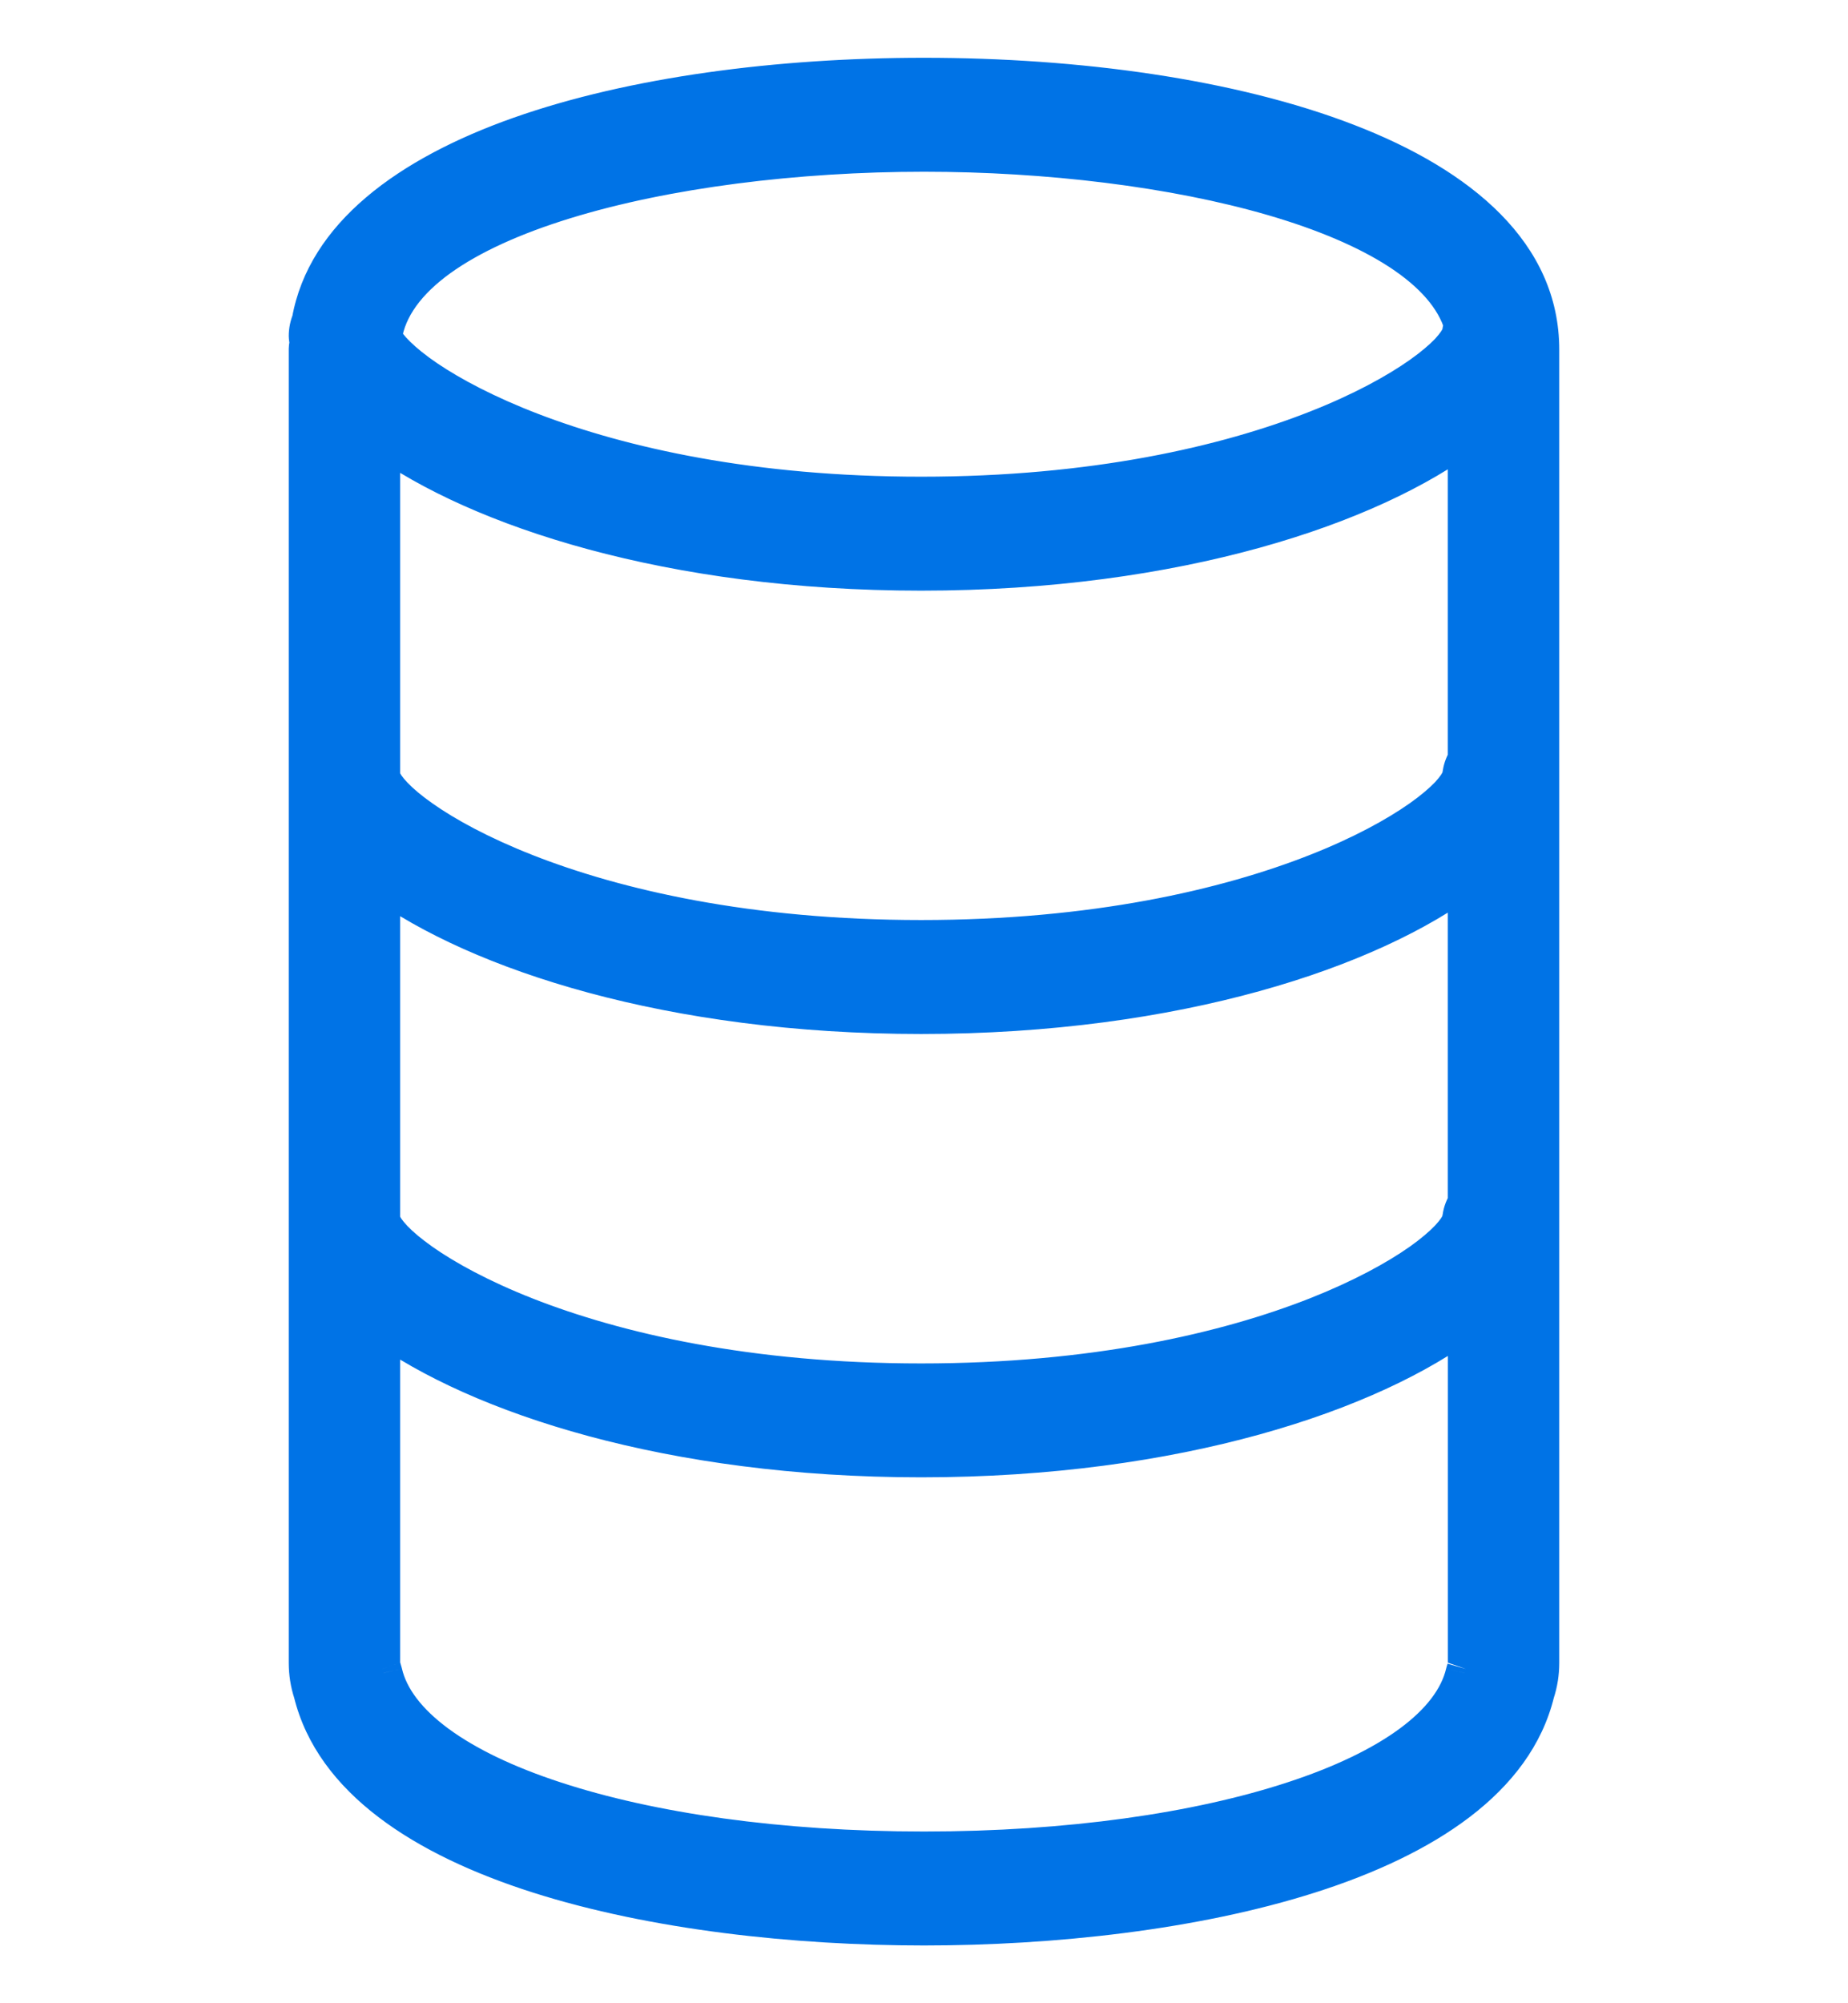 <svg width="24" height="26" viewBox="0 0 24 26" fill="none" xmlns="http://www.w3.org/2000/svg">
<path fill-rule="evenodd" clip-rule="evenodd" d="M19.039 21.662L19.024 21.713C18.713 23.051 15.759 24.021 12 24.021C8.242 24.021 5.288 23.051 4.976 21.713L4.962 21.662C4.952 21.636 4.947 21.609 4.947 21.582V17.183C6.216 18.1 8.7 18.924 11.963 18.924C15.294 18.924 17.809 18.065 19.053 17.126V21.582C19.053 21.609 19.048 21.636 19.039 21.662ZM12 1.979C15.195 1.979 18.576 2.763 19.005 4.222C18.999 4.243 18.988 4.261 18.985 4.282C18.981 4.3 18.978 4.318 18.976 4.334C18.834 4.841 16.454 6.437 11.963 6.437C7.565 6.437 5.197 4.908 4.97 4.376C5.2 2.819 8.695 1.979 12 1.979ZM4.947 11.428C6.216 12.345 8.699 13.17 11.963 13.17C15.294 13.17 17.809 12.311 19.052 11.373V15.613C19.019 15.668 18.994 15.727 18.984 15.792C18.981 15.809 18.978 15.827 18.976 15.842C18.834 16.35 16.454 17.946 11.963 17.946C7.473 17.946 5.093 16.35 4.952 15.851C4.952 15.844 4.949 15.834 4.947 15.825V11.428ZM11.963 7.416C15.294 7.416 17.808 6.557 19.052 5.619V9.858C19.02 9.913 18.995 9.971 18.985 10.037C18.981 10.054 18.978 10.072 18.976 10.088C18.834 10.595 16.454 12.191 11.963 12.191C7.472 12.191 5.093 10.595 4.952 10.096C4.951 10.089 4.949 10.079 4.947 10.07V5.674C6.216 6.591 8.7 7.416 11.963 7.416ZM12 1C8.227 1 4.428 1.984 4.039 4.167C4.015 4.226 4 4.292 4 4.361C4 4.383 4.006 4.412 4.01 4.44C4.009 4.47 4 4.498 4 4.528V21.582C4 21.713 4.02 21.842 4.061 21.967C4.611 24.205 8.676 25 12 25C15.325 25 19.39 24.205 19.939 21.967C19.98 21.843 20 21.713 20 21.582V4.539C20 2.095 15.982 1 12 1Z" fill="#0073E6"/>
<path d="M19.024 21.713L18.784 21.645L18.781 21.657L19.024 21.713ZM4.976 21.713L5.22 21.657L5.217 21.645L4.976 21.713ZM4.962 21.662L5.202 21.593L5.2 21.585L5.197 21.578L4.962 21.662ZM4.947 17.183L5.094 16.98L4.697 16.694V17.183H4.947ZM19.053 17.126H19.303V16.624L18.902 16.927L19.053 17.126ZM19.005 4.222L19.245 4.294L19.266 4.223L19.245 4.152L19.005 4.222ZM18.985 4.282L19.229 4.335L19.231 4.328L19.232 4.32L18.985 4.282ZM18.976 4.334L19.217 4.401L19.222 4.383L19.224 4.364L18.976 4.334ZM4.97 4.376L4.722 4.34L4.712 4.41L4.74 4.474L4.97 4.376ZM4.947 11.428L5.094 11.226L4.697 10.939V11.428H4.947ZM19.052 11.373H19.302V10.871L18.902 11.173L19.052 11.373ZM19.052 15.613L19.266 15.742L19.302 15.683V15.613H19.052ZM18.984 15.792L19.228 15.848L19.23 15.839L19.232 15.83L18.984 15.792ZM18.976 15.842L19.217 15.91L19.222 15.892L19.224 15.873L18.976 15.842ZM4.952 15.851L4.703 15.869L4.705 15.894L4.712 15.918L4.952 15.851ZM4.947 15.825H4.697V15.852L4.703 15.878L4.947 15.825ZM19.052 5.619H19.302V5.117L18.902 5.419L19.052 5.619ZM19.052 9.858L19.267 9.986L19.302 9.927V9.858H19.052ZM18.985 10.037L19.229 10.091L19.231 10.082L19.232 10.074L18.985 10.037ZM18.976 10.088L19.217 10.155L19.222 10.136L19.224 10.117L18.976 10.088ZM4.952 10.096L4.705 10.133L4.707 10.148L4.712 10.164L4.952 10.096ZM4.947 10.07H4.697V10.096L4.703 10.122L4.947 10.07ZM4.947 5.674L5.094 5.471L4.697 5.185V5.674H4.947ZM4.039 4.167L4.27 4.263L4.281 4.238L4.285 4.211L4.039 4.167ZM4.01 4.44L4.26 4.452L4.261 4.427L4.257 4.402L4.01 4.44ZM4 4.528L3.75 4.524V4.528H4ZM4.061 21.967L4.304 21.907L4.302 21.898L4.299 21.889L4.061 21.967ZM19.939 21.967L19.701 21.89L19.699 21.898L19.697 21.907L19.939 21.967ZM18.799 21.593L18.784 21.645L19.265 21.782L19.279 21.731L18.799 21.593ZM18.781 21.657C18.721 21.911 18.529 22.177 18.176 22.437C17.825 22.695 17.335 22.932 16.727 23.131C15.511 23.531 13.861 23.771 12 23.771V24.271C13.898 24.271 15.604 24.027 16.883 23.607C17.522 23.397 18.064 23.14 18.472 22.84C18.878 22.541 19.171 22.184 19.268 21.77L18.781 21.657ZM12 23.771C10.139 23.771 8.489 23.531 7.274 23.131C6.665 22.932 6.176 22.695 5.825 22.437C5.472 22.177 5.279 21.911 5.22 21.657L4.733 21.77C4.829 22.184 5.123 22.541 5.528 22.84C5.936 23.14 6.478 23.397 7.117 23.607C8.396 24.027 10.102 24.271 12 24.271V23.771ZM5.217 21.645L5.202 21.593L4.721 21.731L4.736 21.782L5.217 21.645ZM5.197 21.578C5.197 21.577 5.197 21.579 5.197 21.582H4.697C4.697 21.638 4.707 21.694 4.726 21.746L5.197 21.578ZM5.197 21.582V17.183H4.697V21.582H5.197ZM4.801 17.386C6.126 18.343 8.666 19.174 11.963 19.174V18.674C8.734 18.674 6.307 17.857 5.094 16.98L4.801 17.386ZM11.963 19.174C15.328 19.174 17.902 18.308 19.203 17.326L18.902 16.927C17.715 17.822 15.26 18.674 11.963 18.674V19.174ZM18.803 17.126V21.582H19.303V17.126H18.803ZM18.803 21.582C18.803 21.58 18.803 21.579 18.803 21.58L19.275 21.744C19.293 21.693 19.303 21.638 19.303 21.582H18.803ZM12 2.229C13.58 2.229 15.2 2.423 16.47 2.793C17.105 2.978 17.643 3.205 18.042 3.465C18.444 3.728 18.682 4.008 18.765 4.293L19.245 4.152C19.114 3.707 18.768 3.342 18.316 3.047C17.86 2.75 17.273 2.506 16.61 2.313C15.283 1.927 13.615 1.729 12 1.729V2.229ZM18.766 4.15C18.767 4.146 18.768 4.144 18.767 4.146C18.767 4.146 18.767 4.148 18.765 4.15C18.765 4.152 18.763 4.156 18.762 4.159C18.756 4.173 18.744 4.204 18.738 4.244L19.232 4.32C19.23 4.33 19.228 4.337 19.227 4.342C19.226 4.345 19.225 4.347 19.226 4.345C19.227 4.343 19.227 4.342 19.228 4.339C19.229 4.337 19.231 4.333 19.233 4.329C19.236 4.321 19.24 4.308 19.245 4.294L18.766 4.15ZM18.74 4.23C18.736 4.251 18.731 4.278 18.728 4.304L19.224 4.364C19.225 4.358 19.226 4.348 19.229 4.335L18.74 4.23ZM18.735 4.266C18.736 4.265 18.732 4.276 18.715 4.302C18.698 4.327 18.673 4.359 18.637 4.398C18.563 4.475 18.455 4.568 18.308 4.672C18.014 4.879 17.581 5.118 17.009 5.343C15.865 5.793 14.179 6.187 11.963 6.187V6.687C14.238 6.687 15.987 6.283 17.192 5.808C17.794 5.571 18.263 5.315 18.596 5.08C18.762 4.963 18.898 4.849 18.999 4.742C19.095 4.64 19.182 4.524 19.217 4.401L18.735 4.266ZM11.963 6.187C9.793 6.187 8.132 5.81 6.992 5.373C6.421 5.154 5.984 4.921 5.68 4.716C5.528 4.613 5.412 4.518 5.33 4.438C5.244 4.355 5.209 4.3 5.2 4.278L4.74 4.474C4.787 4.585 4.876 4.695 4.981 4.796C5.089 4.902 5.229 5.015 5.4 5.13C5.741 5.36 6.213 5.61 6.813 5.84C8.013 6.3 9.735 6.687 11.963 6.687V6.187ZM5.217 4.413C5.261 4.116 5.465 3.824 5.847 3.547C6.229 3.272 6.762 3.031 7.406 2.833C8.691 2.437 10.365 2.229 12 2.229V1.729C10.33 1.729 8.604 1.941 7.259 2.355C6.587 2.561 5.996 2.822 5.554 3.142C5.113 3.461 4.794 3.858 4.722 4.34L5.217 4.413ZM4.801 11.631C6.126 12.588 8.665 13.42 11.963 13.42V12.92C8.733 12.92 6.307 12.102 5.094 11.226L4.801 11.631ZM11.963 13.42C15.328 13.42 17.902 12.553 19.203 11.572L18.902 11.173C17.715 12.068 15.26 12.92 11.963 12.92V13.42ZM18.802 11.373V15.613H19.302V11.373H18.802ZM18.838 15.484C18.793 15.559 18.753 15.649 18.737 15.755L19.232 15.83C19.235 15.805 19.246 15.776 19.266 15.742L18.838 15.484ZM18.741 15.737C18.734 15.764 18.73 15.791 18.728 15.811L19.224 15.873C19.225 15.863 19.227 15.854 19.228 15.848L18.741 15.737ZM18.735 15.775C18.736 15.773 18.732 15.785 18.715 15.811C18.698 15.836 18.673 15.868 18.637 15.906C18.563 15.983 18.455 16.077 18.308 16.181C18.014 16.388 17.581 16.626 17.009 16.852C15.866 17.302 14.179 17.696 11.963 17.696V18.196C14.238 18.196 15.987 17.791 17.192 17.317C17.794 17.08 18.263 16.824 18.596 16.589C18.762 16.472 18.898 16.358 18.999 16.25C19.096 16.149 19.182 16.032 19.217 15.91L18.735 15.775ZM11.963 17.696C9.747 17.696 8.061 17.302 6.918 16.853C6.346 16.628 5.913 16.39 5.619 16.184C5.472 16.08 5.363 15.988 5.29 15.911C5.254 15.873 5.229 15.841 5.212 15.817C5.195 15.791 5.192 15.78 5.193 15.783L4.712 15.918C4.746 16.041 4.833 16.156 4.929 16.256C5.03 16.363 5.166 16.477 5.332 16.593C5.664 16.826 6.133 17.081 6.735 17.318C7.94 17.791 9.689 18.196 11.963 18.196V17.696ZM5.201 15.832C5.2 15.812 5.197 15.796 5.196 15.79C5.194 15.783 5.192 15.774 5.192 15.772L4.703 15.878C4.703 15.879 4.704 15.88 4.704 15.882C4.704 15.883 4.704 15.884 4.705 15.884C4.705 15.886 4.705 15.887 4.705 15.887C4.705 15.888 4.705 15.887 4.705 15.884C4.704 15.883 4.703 15.877 4.703 15.869L5.201 15.832ZM5.197 15.825V11.428H4.697V15.825H5.197ZM11.963 7.666C15.328 7.666 17.902 6.799 19.203 5.818L18.902 5.419C17.715 6.314 15.26 7.166 11.963 7.166V7.666ZM18.802 5.619V9.858H19.302V5.619H18.802ZM18.837 9.731C18.794 9.804 18.754 9.893 18.738 9.999L19.232 10.074C19.236 10.05 19.246 10.022 19.267 9.986L18.837 9.731ZM18.741 9.982C18.736 10.005 18.731 10.032 18.727 10.059L19.224 10.117C19.225 10.112 19.226 10.102 19.229 10.091L18.741 9.982ZM18.735 10.02C18.736 10.019 18.732 10.03 18.715 10.056C18.698 10.081 18.673 10.113 18.637 10.152C18.563 10.229 18.455 10.322 18.308 10.426C18.014 10.633 17.581 10.872 17.009 11.097C15.866 11.547 14.179 11.941 11.963 11.941V12.441C14.238 12.441 15.987 12.037 17.192 11.562C17.794 11.325 18.263 11.069 18.596 10.835C18.762 10.718 18.898 10.603 18.999 10.496C19.096 10.395 19.182 10.278 19.217 10.155L18.735 10.02ZM11.963 11.941C9.747 11.941 8.061 11.547 6.918 11.098C6.346 10.873 5.913 10.636 5.619 10.429C5.472 10.326 5.363 10.233 5.29 10.156C5.254 10.118 5.229 10.087 5.212 10.062C5.195 10.037 5.192 10.025 5.193 10.028L4.712 10.164C4.746 10.286 4.833 10.401 4.929 10.502C5.03 10.608 5.166 10.722 5.332 10.838C5.664 11.072 6.133 11.327 6.735 11.563C7.939 12.037 9.688 12.441 11.963 12.441V11.941ZM5.199 10.059C5.198 10.048 5.195 10.032 5.192 10.017L4.703 10.122C4.703 10.123 4.704 10.126 4.704 10.128C4.704 10.129 4.705 10.13 4.705 10.131C4.705 10.132 4.705 10.133 4.705 10.133L5.199 10.059ZM5.197 10.07V5.674H4.697V10.07H5.197ZM4.801 5.877C6.126 6.834 8.666 7.666 11.963 7.666V7.166C8.734 7.166 6.307 6.348 5.094 5.471L4.801 5.877ZM12 0.75C10.096 0.75 8.172 0.998 6.667 1.529C5.18 2.055 4.013 2.891 3.793 4.123L4.285 4.211C4.455 3.261 5.382 2.514 6.834 2.001C8.269 1.494 10.131 1.25 12 1.25V0.75ZM3.808 4.071C3.772 4.158 3.75 4.256 3.75 4.361H4.25C4.25 4.327 4.257 4.295 4.27 4.263L3.808 4.071ZM3.75 4.361C3.75 4.408 3.762 4.47 3.763 4.478L4.257 4.402C4.256 4.394 4.254 4.385 4.253 4.379C4.252 4.372 4.251 4.367 4.251 4.362C4.25 4.358 4.25 4.355 4.25 4.355C4.25 4.353 4.25 4.356 4.25 4.361H3.75ZM3.76 4.428C3.76 4.427 3.76 4.427 3.758 4.445C3.755 4.459 3.751 4.489 3.75 4.524L4.25 4.532C4.25 4.536 4.249 4.537 4.252 4.522C4.253 4.512 4.258 4.483 4.26 4.452L3.76 4.428ZM3.75 4.528V21.582H4.25V4.528H3.75ZM3.75 21.582C3.75 21.739 3.774 21.894 3.823 22.044L4.299 21.889C4.266 21.79 4.25 21.687 4.25 21.582H3.75ZM3.818 22.026C4.127 23.283 5.401 24.078 6.914 24.561C8.447 25.05 10.322 25.25 12 25.25V24.75C10.354 24.75 8.534 24.553 7.066 24.084C5.579 23.61 4.545 22.889 4.304 21.907L3.818 22.026ZM12 25.25C13.678 25.25 15.553 25.05 17.086 24.561C18.6 24.078 19.874 23.283 20.182 22.026L19.697 21.907C19.456 22.889 18.422 23.61 16.934 24.084C15.466 24.553 13.646 24.75 12 24.75V25.25ZM20.177 22.044C20.226 21.895 20.25 21.739 20.25 21.582H19.75C19.75 21.687 19.734 21.791 19.701 21.89L20.177 22.044ZM20.25 21.582V4.539H19.75V21.582H20.25ZM20.25 4.539C20.25 3.152 19.108 2.207 17.583 1.62C16.042 1.025 14.009 0.75 12 0.75V1.25C13.973 1.25 15.94 1.522 17.403 2.086C18.884 2.657 19.75 3.482 19.75 4.539H20.25Z" fill="#0073E6"/>
</svg>
